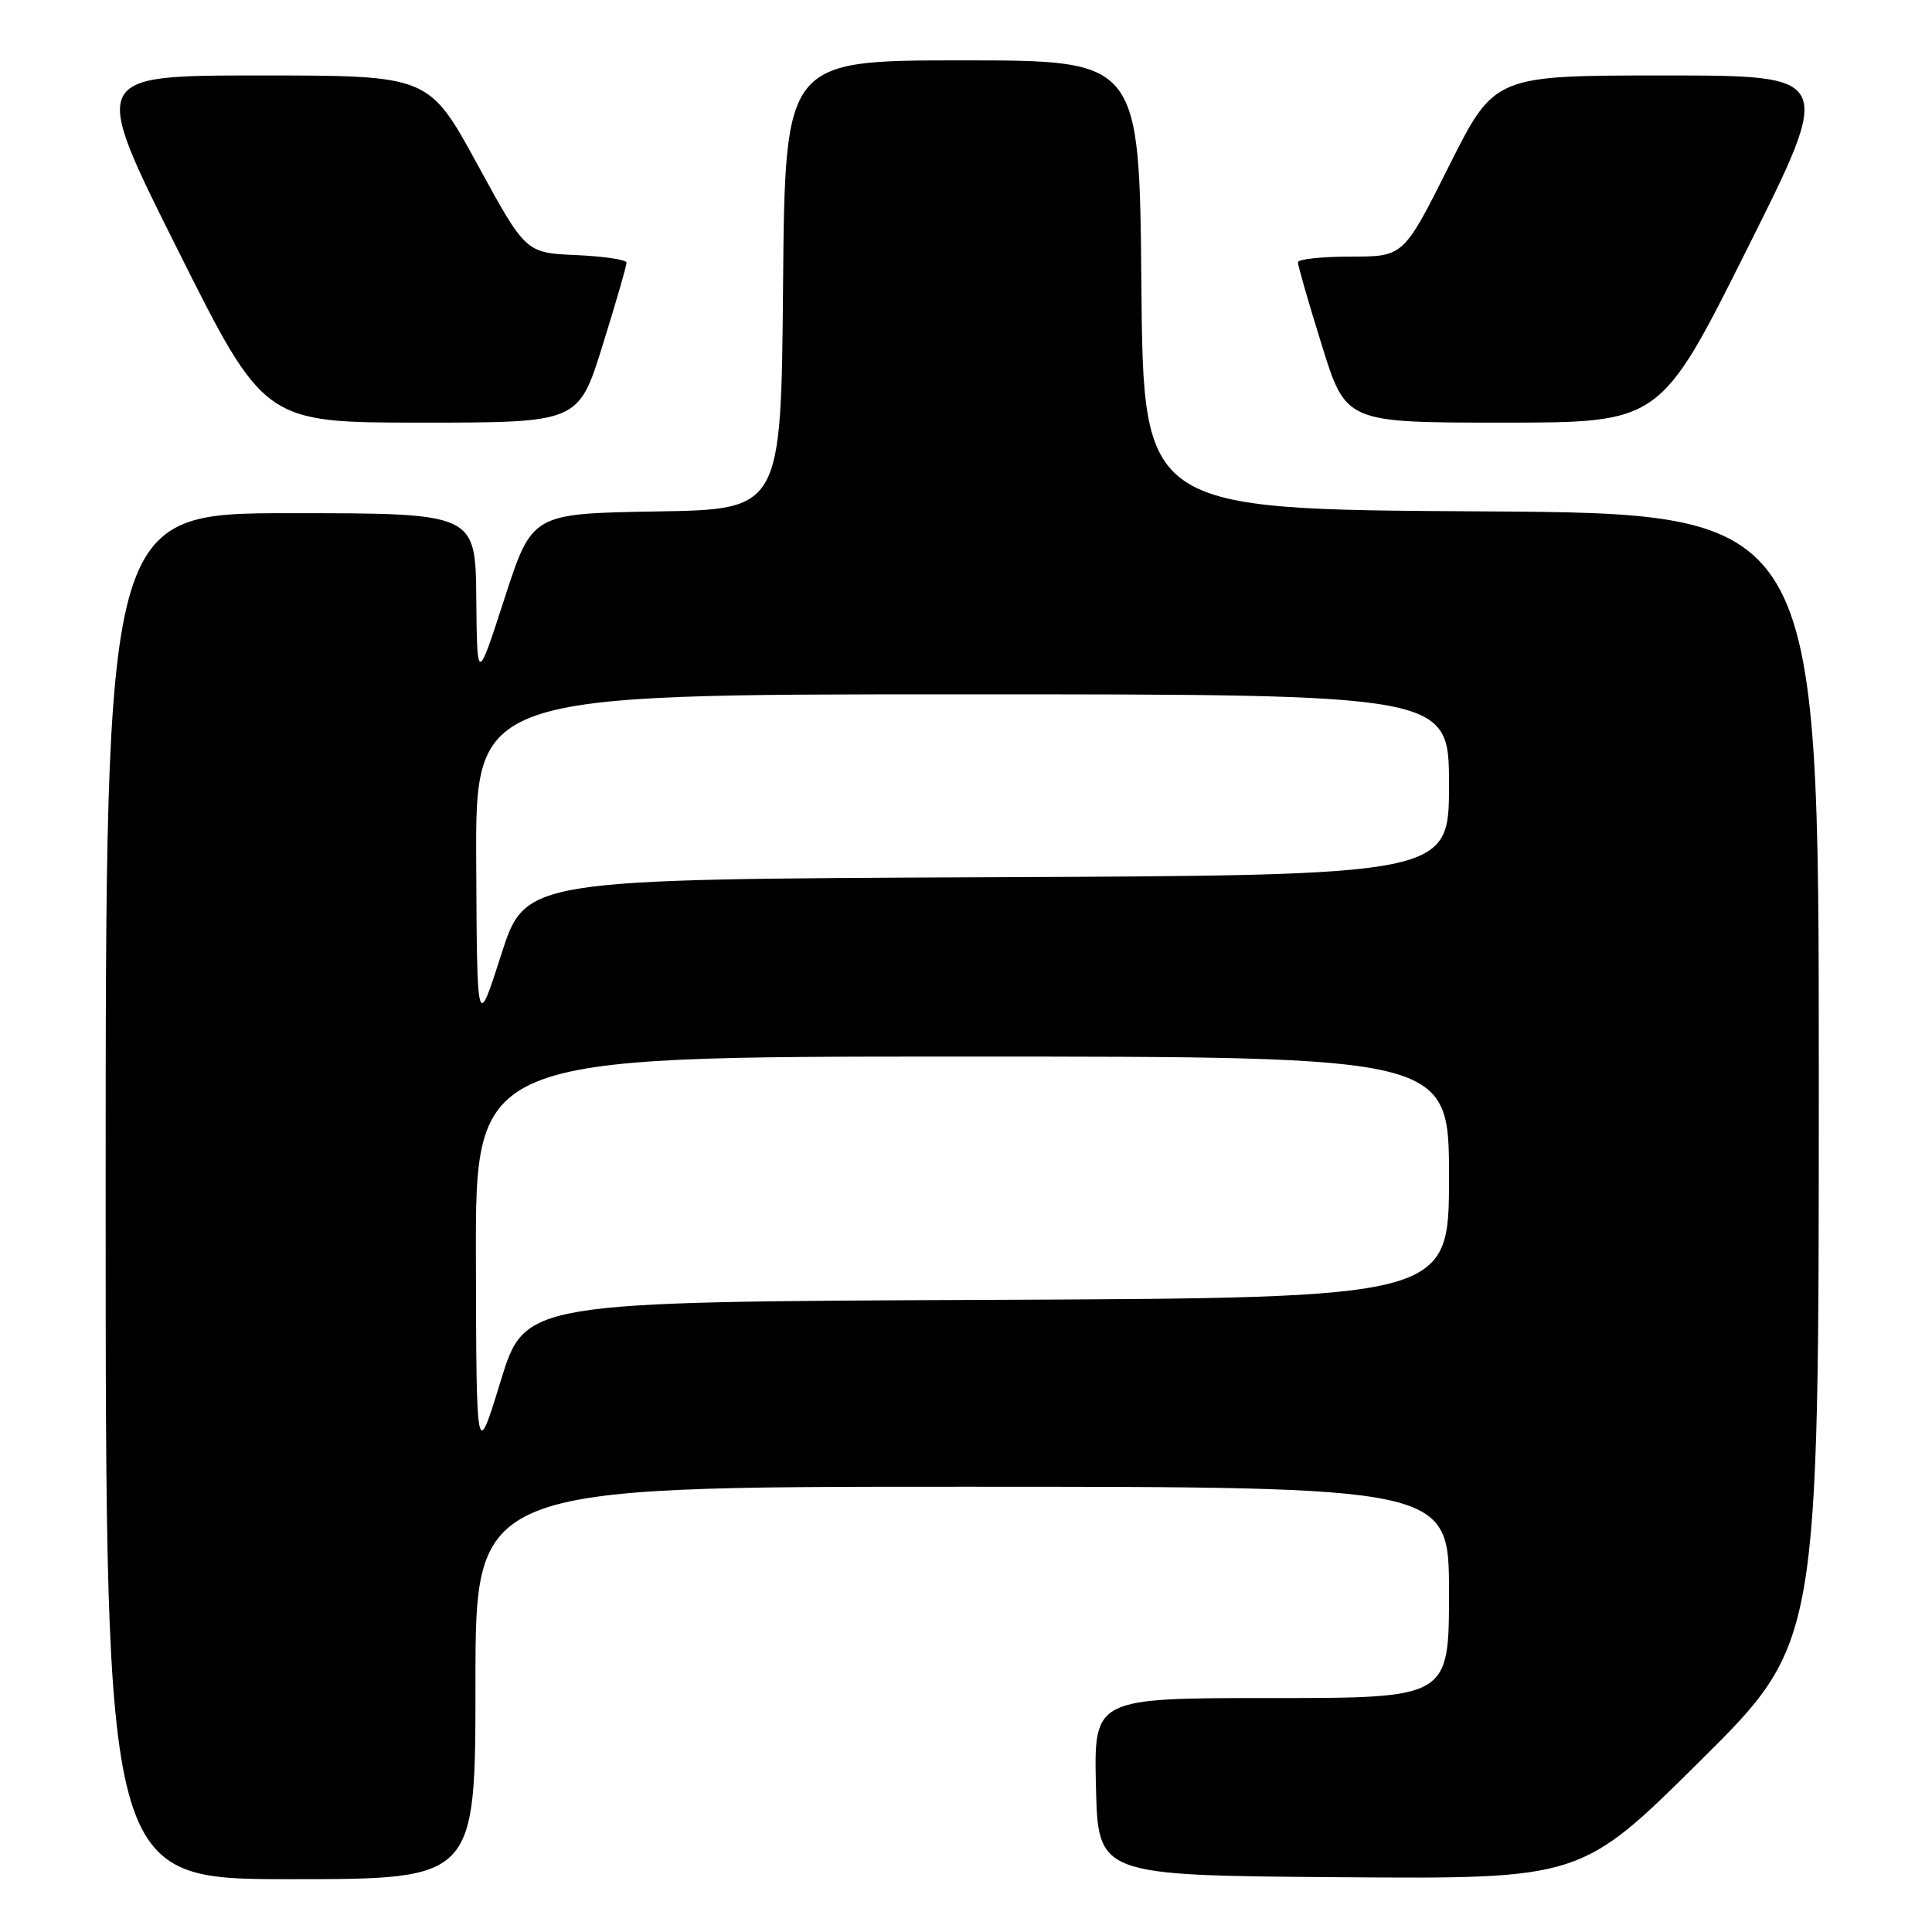 <?xml version="1.0" encoding="UTF-8" standalone="no"?>
<!DOCTYPE svg PUBLIC "-//W3C//DTD SVG 1.1//EN" "http://www.w3.org/Graphics/SVG/1.1/DTD/svg11.dtd" >
<svg xmlns="http://www.w3.org/2000/svg" xmlns:xlink="http://www.w3.org/1999/xlink" version="1.1" viewBox="0 0 256 256">
 <g >
 <path fill="currentColor"
d=" M 63.00 223.00 C 63.00 197.00 63.00 197.00 127.50 197.00 C 192.00 197.00 192.00 197.00 192.00 211.00 C 192.00 225.00 192.00 225.00 168.47 225.00 C 144.94 225.00 144.94 225.00 145.22 236.75 C 145.50 248.50 145.50 248.50 177.50 248.74 C 209.50 248.98 209.50 248.98 225.25 233.36 C 241.00 217.75 241.00 217.75 241.00 142.88 C 241.00 68.02 241.00 68.02 196.25 67.76 C 151.50 67.50 151.50 67.50 151.24 37.75 C 150.97 8.00 150.97 8.00 127.50 8.00 C 104.03 8.00 104.03 8.00 103.76 37.75 C 103.50 67.50 103.50 67.50 87.00 67.77 C 70.50 68.05 70.50 68.05 66.86 79.27 C 63.22 90.50 63.22 90.50 63.11 79.25 C 63.00 68.00 63.00 68.00 38.50 68.00 C 14.00 68.00 14.00 68.00 14.00 158.50 C 14.00 249.00 14.00 249.00 38.50 249.00 C 63.00 249.00 63.00 249.00 63.00 223.00 Z  M 79.85 45.75 C 81.61 40.11 83.03 35.18 83.02 34.80 C 83.01 34.41 80.00 33.96 76.33 33.80 C 69.65 33.50 69.65 33.50 63.24 21.75 C 56.82 10.00 56.82 10.00 34.41 10.00 C 11.99 10.00 11.99 10.00 23.50 33.00 C 35.01 56.00 35.01 56.00 55.84 56.00 C 76.66 56.00 76.66 56.00 79.85 45.75 Z  M 231.50 33.00 C 243.01 10.00 243.01 10.00 220.51 10.00 C 198.02 10.00 198.02 10.00 192.00 22.00 C 185.98 34.00 185.98 34.00 178.99 34.00 C 175.15 34.00 171.99 34.34 171.98 34.75 C 171.97 35.16 173.39 40.11 175.15 45.75 C 178.34 56.00 178.34 56.00 199.16 56.00 C 219.99 56.00 219.99 56.00 231.50 33.00 Z  M 63.06 166.75 C 63.00 140.00 63.00 140.00 127.50 140.00 C 192.00 140.00 192.00 140.00 192.00 155.99 C 192.00 171.98 192.00 171.98 130.78 172.24 C 69.56 172.50 69.56 172.50 66.34 183.00 C 63.12 193.50 63.12 193.50 63.06 166.75 Z  M 63.10 114.25 C 63.00 92.00 63.00 92.00 127.50 92.00 C 192.00 92.00 192.00 92.00 192.00 103.99 C 192.00 115.98 192.00 115.98 130.81 116.24 C 69.62 116.50 69.62 116.50 66.41 126.50 C 63.21 136.50 63.21 136.50 63.10 114.25 Z "/>
</g>
</svg>